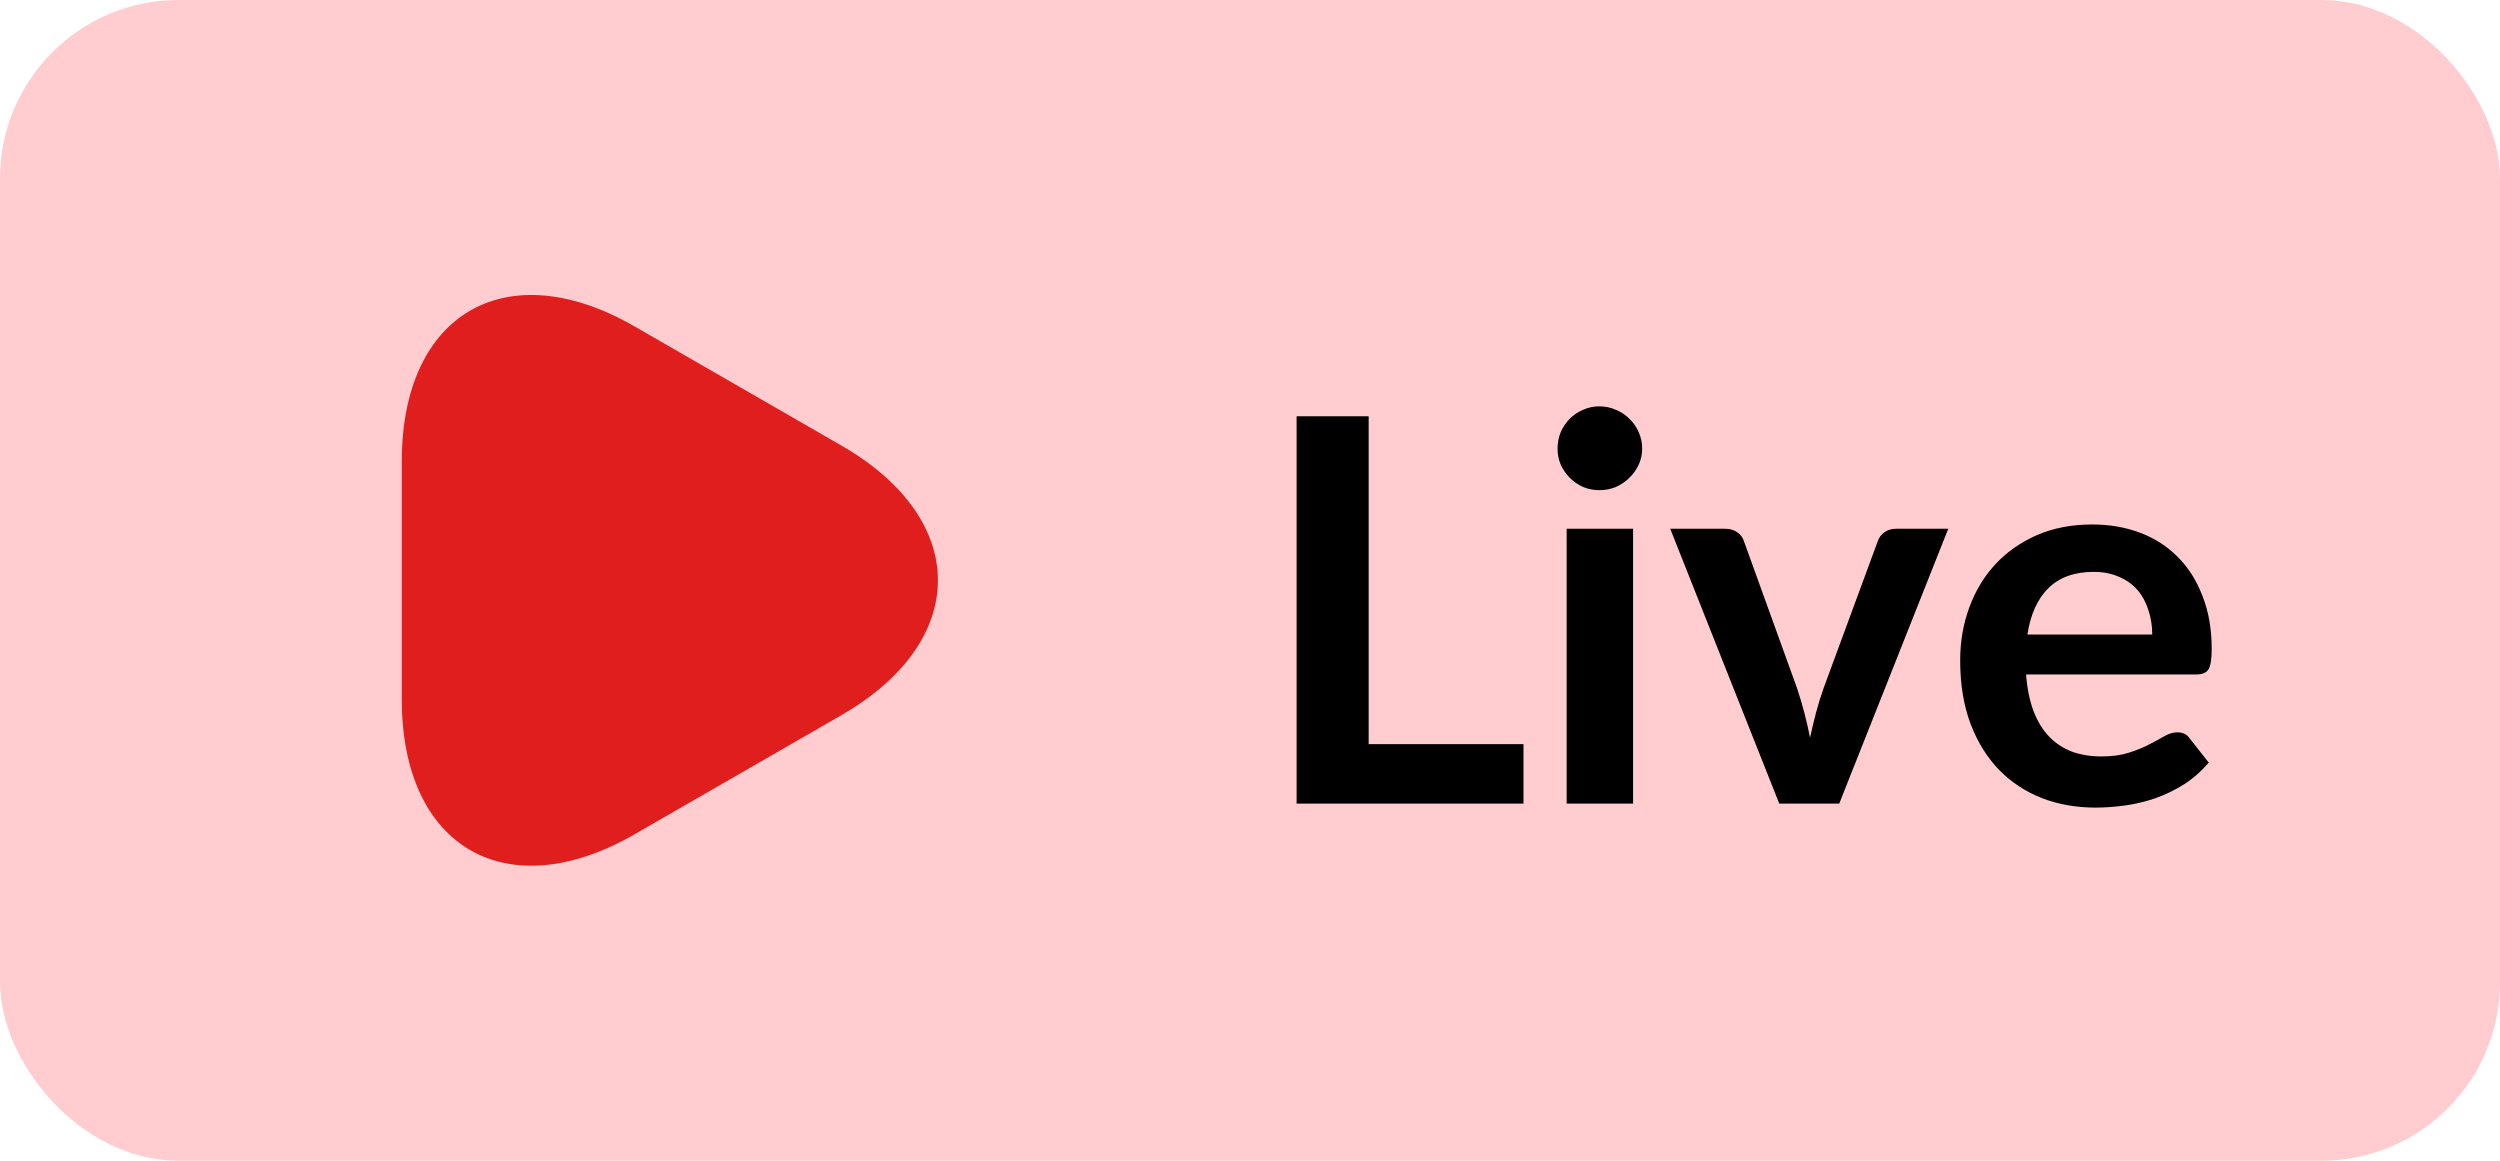 <svg width="56" height="26" viewBox="0 0 56 26" fill="none" xmlns="http://www.w3.org/2000/svg">
<rect width="56" height="26" rx="4" fill="#FFCCD0"/>
<path d="M9 13V10.33C9 7.015 11.348 5.657 14.22 7.315L16.538 8.65L18.855 9.985C21.727 11.642 21.727 14.357 18.855 16.015L16.538 17.35L14.22 18.685C11.348 20.342 9 18.985 9 15.67V13Z" fill="#E11E1E"/>
<path d="M34.126 16.668V18H29.044V9.324H30.658V16.668H34.126ZM36.581 11.844V18H35.093V11.844H36.581ZM36.785 10.05C36.785 10.178 36.758 10.298 36.706 10.41C36.654 10.522 36.584 10.62 36.496 10.704C36.413 10.788 36.312 10.856 36.197 10.908C36.081 10.956 35.956 10.98 35.825 10.98C35.697 10.98 35.575 10.956 35.459 10.908C35.346 10.856 35.248 10.788 35.164 10.704C35.081 10.62 35.013 10.522 34.961 10.41C34.913 10.298 34.889 10.178 34.889 10.05C34.889 9.918 34.913 9.794 34.961 9.678C35.013 9.562 35.081 9.462 35.164 9.378C35.248 9.294 35.346 9.228 35.459 9.18C35.575 9.128 35.697 9.102 35.825 9.102C35.956 9.102 36.081 9.128 36.197 9.18C36.312 9.228 36.413 9.294 36.496 9.378C36.584 9.462 36.654 9.562 36.706 9.678C36.758 9.794 36.785 9.918 36.785 10.05ZM43.641 11.844L41.199 18H39.855L37.413 11.844H38.637C38.749 11.844 38.841 11.87 38.913 11.922C38.989 11.974 39.039 12.04 39.063 12.12L40.251 15.408C40.315 15.6 40.371 15.788 40.419 15.972C40.467 16.156 40.509 16.34 40.545 16.524C40.585 16.34 40.629 16.156 40.677 15.972C40.725 15.788 40.783 15.6 40.851 15.408L42.063 12.12C42.091 12.04 42.141 11.974 42.213 11.922C42.285 11.87 42.371 11.844 42.471 11.844H43.641ZM48.21 14.214C48.21 14.022 48.182 13.842 48.126 13.674C48.074 13.502 47.994 13.352 47.886 13.224C47.778 13.096 47.64 12.996 47.472 12.924C47.308 12.848 47.116 12.81 46.896 12.81C46.468 12.81 46.13 12.932 45.882 13.176C45.638 13.42 45.482 13.766 45.414 14.214H48.21ZM45.384 15.108C45.408 15.424 45.464 15.698 45.552 15.93C45.64 16.158 45.756 16.348 45.9 16.5C46.044 16.648 46.214 16.76 46.41 16.836C46.61 16.908 46.83 16.944 47.07 16.944C47.31 16.944 47.516 16.916 47.688 16.86C47.864 16.804 48.016 16.742 48.144 16.674C48.276 16.606 48.39 16.544 48.486 16.488C48.586 16.432 48.682 16.404 48.774 16.404C48.898 16.404 48.99 16.45 49.05 16.542L49.476 17.082C49.312 17.274 49.128 17.436 48.924 17.568C48.72 17.696 48.506 17.8 48.282 17.88C48.062 17.956 47.836 18.01 47.604 18.042C47.376 18.074 47.154 18.09 46.938 18.09C46.51 18.09 46.112 18.02 45.744 17.88C45.376 17.736 45.056 17.526 44.784 17.25C44.512 16.97 44.298 16.626 44.142 16.218C43.986 15.806 43.908 15.33 43.908 14.79C43.908 14.37 43.976 13.976 44.112 13.608C44.248 13.236 44.442 12.914 44.694 12.642C44.95 12.366 45.26 12.148 45.624 11.988C45.992 11.828 46.406 11.748 46.866 11.748C47.254 11.748 47.612 11.81 47.94 11.934C48.268 12.058 48.55 12.24 48.786 12.48C49.022 12.716 49.206 13.008 49.338 13.356C49.474 13.7 49.542 14.094 49.542 14.538C49.542 14.762 49.518 14.914 49.47 14.994C49.422 15.07 49.33 15.108 49.194 15.108H45.384Z" fill="black"/>
</svg>
